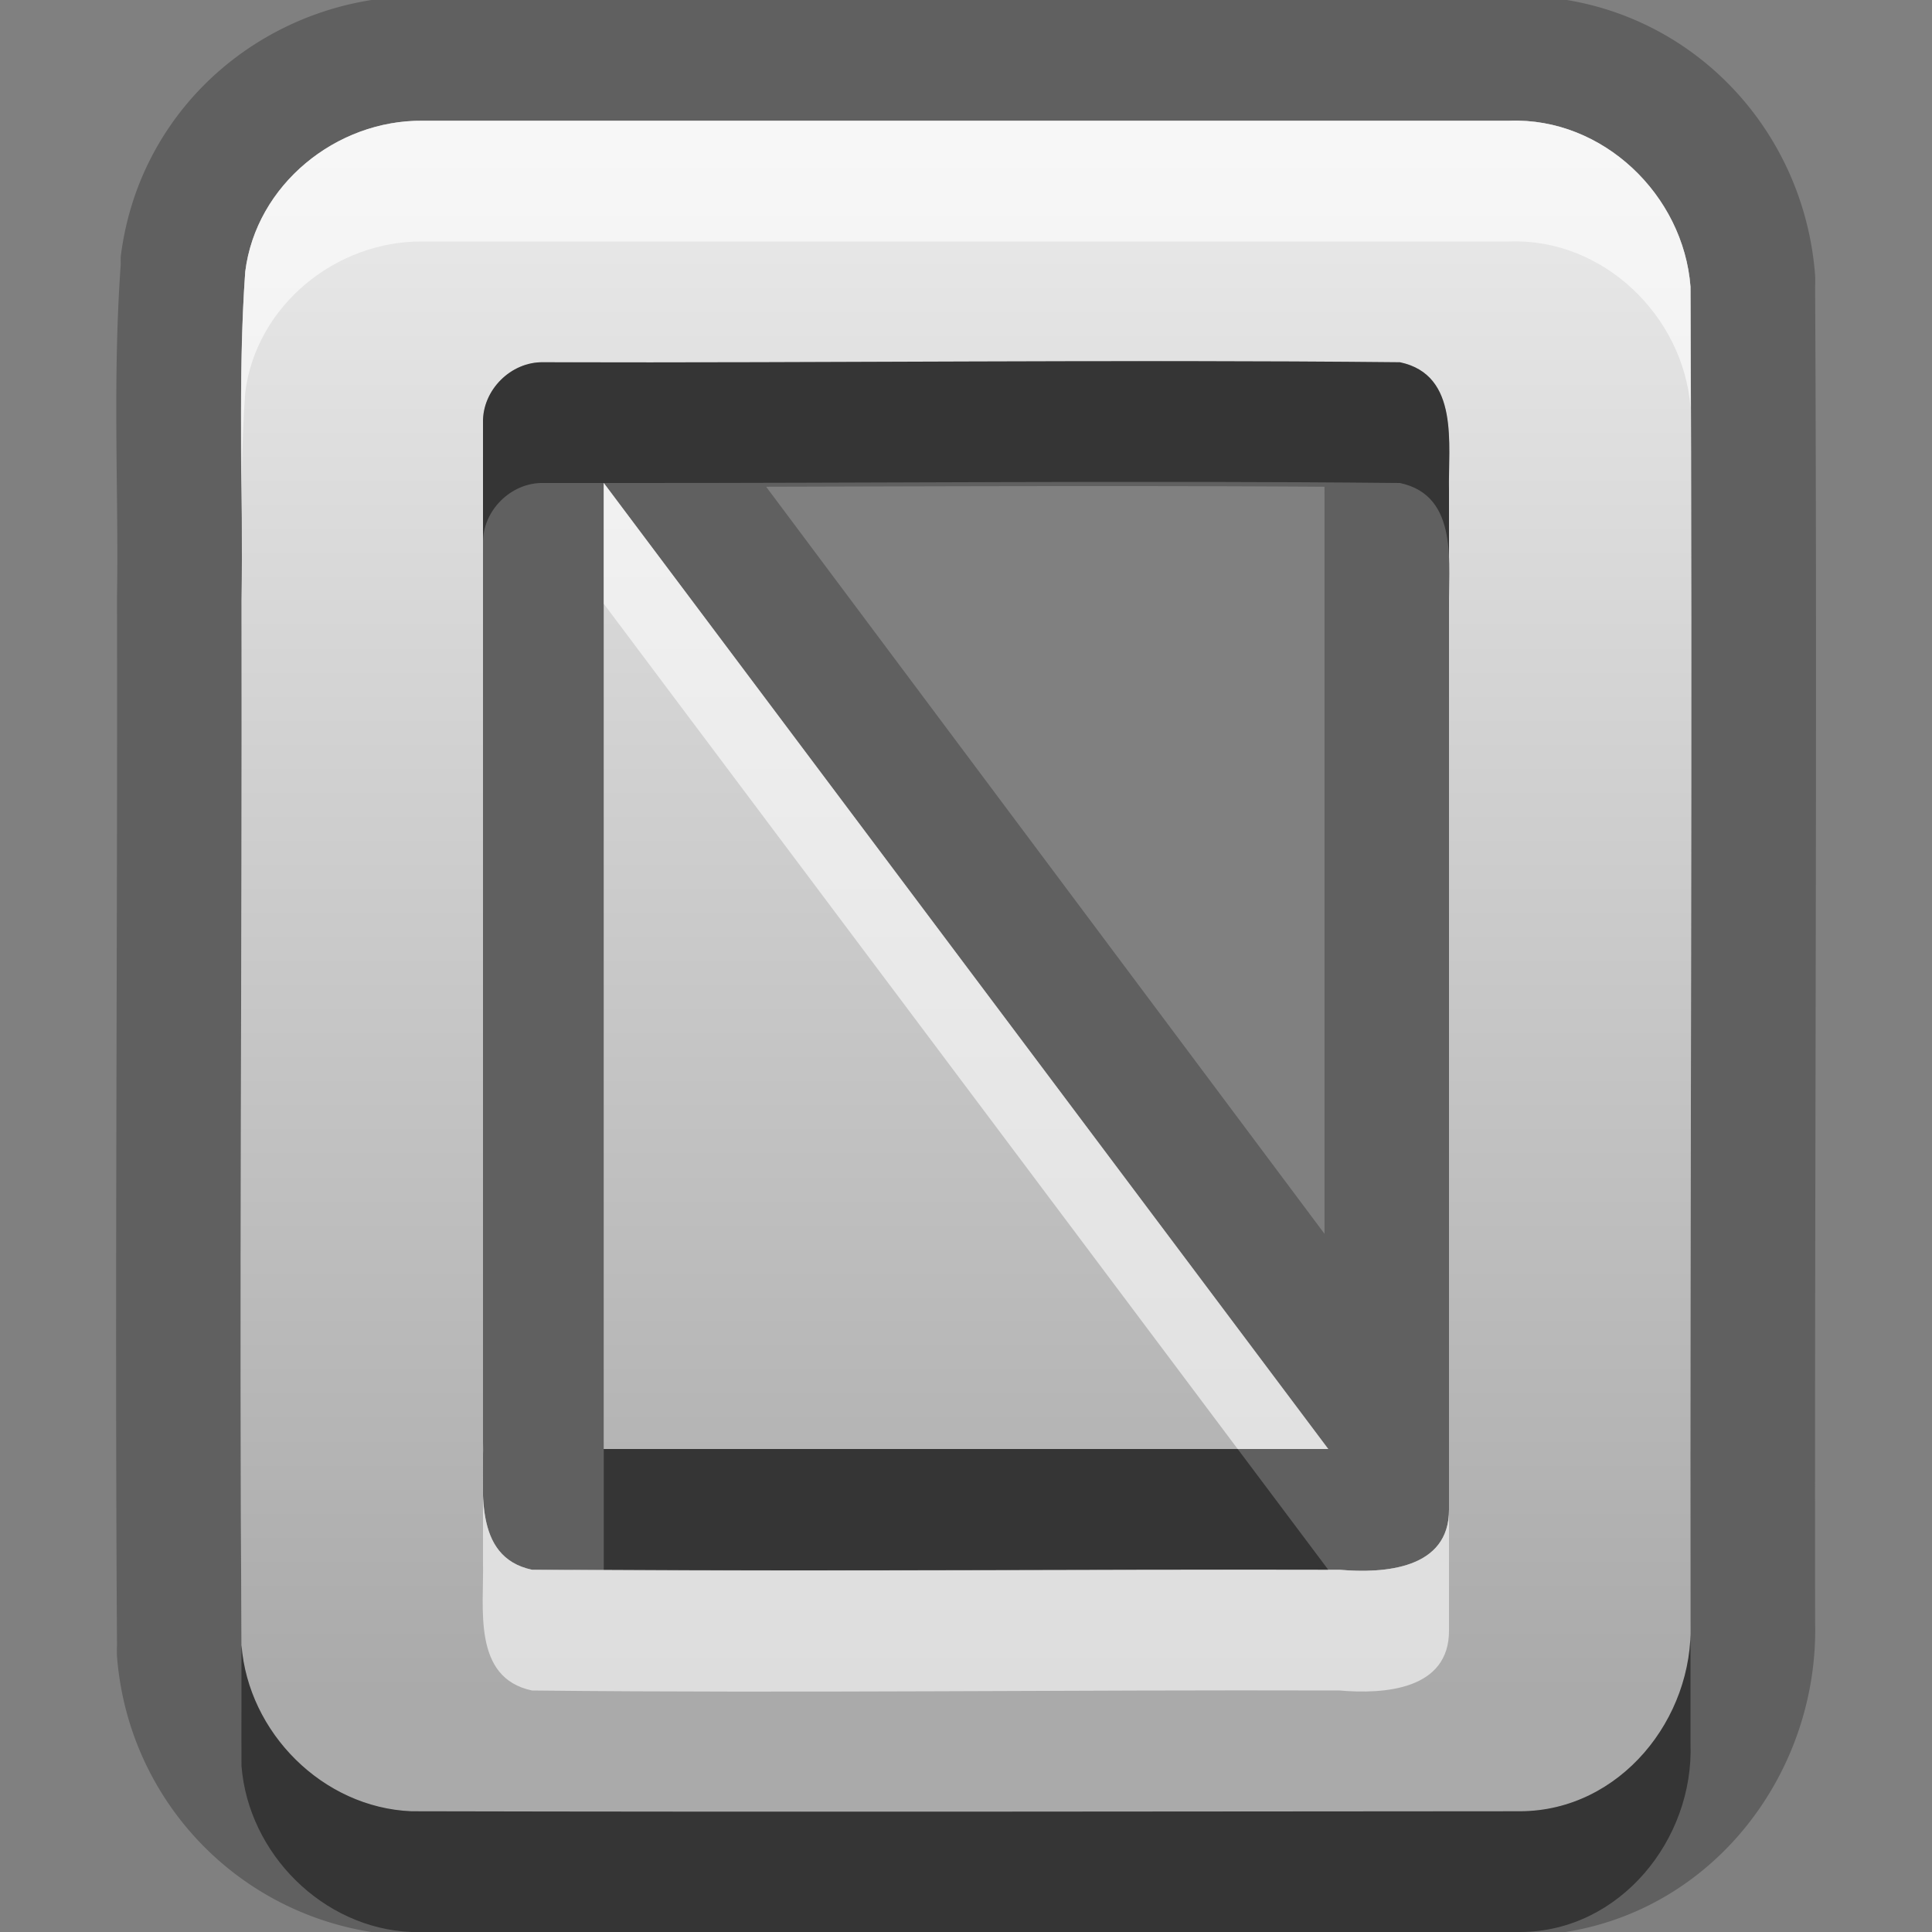 <?xml version="1.0" encoding="UTF-8" standalone="no"?>
<!-- Created with Inkscape (http://www.inkscape.org/) -->

<svg
   xmlns:dc="http://purl.org/dc/elements/1.1/"
   xmlns:cc="http://creativecommons.org/ns#"
   xmlns:rdf="http://www.w3.org/1999/02/22-rdf-syntax-ns#"
   xmlns:svg="http://www.w3.org/2000/svg"
   xmlns="http://www.w3.org/2000/svg"
   xmlns:xlink="http://www.w3.org/1999/xlink"
   xmlns:sodipodi="http://sodipodi.sourceforge.net/DTD/sodipodi-0.dtd"
   xmlns:inkscape="http://www.inkscape.org/namespaces/inkscape"
   width="16"
   height="16"
   id="svg2"
   sodipodi:version="0.32"
   inkscape:version="0.48.1 r9760"
   version="1.0"
   sodipodi:docname="document-page-setup.svg"
   inkscape:output_extension="org.inkscape.output.svg.inkscape"
   inkscape:export-filename="/home/matt/.icons/Sirocco/scalable/mimetypes/text-plain.png"
   inkscape:export-xdpi="90"
   inkscape:export-ydpi="90"
   sodipodi:modified="true"
   style="display:inline">
  <rect width="100%" height="100%" fill="#808080" stroke="none"/>
  <sodipodi:namedview
     id="base"
     pagecolor="#ffffff"
     bordercolor="#666666"
     borderopacity="1.0"
     inkscape:pageopacity="0.0"
     inkscape:pageshadow="2"
     inkscape:zoom="12.158633"
     inkscape:cx="-36.676057"
     inkscape:cy="7.5219808"
     inkscape:document-units="px"
     inkscape:current-layer="layer1"
     width="128px"
     height="128px"
     inkscape:showpageshadow="false"
     inkscape:window-width="1920"
     inkscape:window-height="1030"
     inkscape:window-x="0"
     inkscape:window-y="25"
     showguides="true"
     inkscape:guide-bbox="true"
     showgrid="true"
     inkscape:window-maximized="1"
     inkscape:snap-global="false">
    <sodipodi:guide
       id="guide2226"
       position="32.637,117.998"
       orientation="horizontal" />
    <sodipodi:guide
       id="guide2230"
       position="110,57.402"
       orientation="vertical" />
    <sodipodi:guide
       id="guide2232"
       position="33.761"
       orientation="horizontal" />
    <sodipodi:guide
       id="guide2231"
       position="46.775"
       orientation="horizontal" />
    <inkscape:grid
       enabled="true"
       visible="true"
       id="grid3231"
       type="xygrid" />
    <sodipodi:guide
       orientation="1,0"
       position="100,67.625"
       id="guide2713" />
  </sodipodi:namedview>
  <defs
     id="defs4">
    <linearGradient
       gradientUnits="userSpaceOnUse"
       y2="19.387"
       x2="11.999"
       y1="0.922"
       x1="11.999"
       gradientTransform="scale(0.922,1.085)"
       id="linearGradient3976">
      <stop
         id="stop3978"
         offset="0"
         style="stop-color:#000000;stop-opacity:0.863;" />
      <stop
         id="stop3980"
         offset="1"
         style="stop-color:#000000;stop-opacity:0.471;" />
    </linearGradient>
    <linearGradient
       inkscape:collect="always"
       xlink:href="#StandardGradient"
       id="linearGradient2885"
       gradientUnits="userSpaceOnUse"
       gradientTransform="matrix(0.925,0,0,1.087,-37.06,-2.002)"
       x1="11.999"
       y1="2.829"
       x2="11.999"
       y2="15.639" />
    <linearGradient
       inkscape:collect="always"
       xlink:href="#StandardGradient"
       id="linearGradient3786"
       gradientUnits="userSpaceOnUse"
       gradientTransform="scale(1.06,0.944)"
       x1="11.794"
       y1="3.213"
       x2="11.794"
       y2="20.137" />
    <linearGradient
       id="StandardGradient"
       gradientTransform="matrix(1.077,0,0,0.923,-0.008,0.158)"
       x1="10.006"
       y1="4.163"
       x2="10.006"
       y2="17.168"
       gradientUnits="userSpaceOnUse">
      <stop
         id="stop3337"
         offset="0"
         style="stop-color:#ebebeb;stop-opacity:1;" />
      <stop
         id="stop3339"
         offset="1"
         style="stop-color:#aaaaaa;stop-opacity:1;" />
    </linearGradient>
    <linearGradient
       inkscape:collect="always"
       xlink:href="#StandardGradient"
       id="linearGradient4001"
       gradientUnits="userSpaceOnUse"
       gradientTransform="matrix(0.925,0,0,1.087,-7.06,-2.002)"
       x1="11.999"
       y1="2.829"
       x2="11.999"
       y2="15.639" />
    <linearGradient
       inkscape:collect="always"
       xlink:href="#StandardGradient"
       id="linearGradient3823"
       x1="7.036"
       y1="1.022"
       x2="7.036"
       y2="15.022"
       gradientUnits="userSpaceOnUse" />
    <linearGradient
       id="StandardGradient-5"
       gradientTransform="scale(0.922,1.085)"
       x1="11.999"
       y1="0.922"
       x2="11.999"
       y2="19.387"
       gradientUnits="userSpaceOnUse">
      <stop
         style="stop-color:#000000;stop-opacity:0.863;"
         offset="0"
         id="stop3283" />
      <stop
         style="stop-color:#000000;stop-opacity:0.471;"
         offset="1"
         id="stop2651" />
    </linearGradient>
  </defs>
  <g
     style="display:inline"
     inkscape:label="Calque 1"
     id="layer1"
     inkscape:groupmode="layer">
    <path
       inkscape:connector-curvature="0"
       style="opacity:0.25;fill:#000000;fill-opacity:1;stroke:none;display:inline"
       d="M 3.5,-0.031 C 2.259,-0.043 1.159,0.844 1,2.125 a 1.04,1.04 0 0 0 0,0.062 c -0.07,0.983 -0.016,1.903 -0.031,2.75 a 1.04,1.04 0 0 0 0,0.031 c 0.005,2.882 -0.019,5.758 0,8.656 a 1.04,1.04 0 0 0 0,0.094 c 0.099,1.261 1.112,2.258 2.406,2.312 a 1.04,1.04 0 0 0 0.031,0 c 3.064,0.007 6.126,0.002 9.188,0 1.45,-0.009 2.471,-1.252 2.438,-2.594 -2.56e-4,-0.01 3.81e-4,-0.021 0,-0.031 -0.005,-3.667 0.019,-7.352 0,-11.031 a 1.04,1.04 0 0 0 0,-0.094 c -0.1,-1.309 -1.175,-2.346 -2.531,-2.313 -0.011,2.6172e-4 -0.021,-3.9822e-4 -0.031,0 l -8.969,0 z m 0,1.031 9,0 c 0.774,-0.029 1.442,0.615 1.5,1.375 0.019,3.682 -0.005,7.38 0,11.063 0.029,0.795 -0.584,1.557 -1.406,1.562 -3.062,0.002 -6.126,0.007 -9.188,0 -0.735,-0.031 -1.349,-0.651 -1.406,-1.375 -0.019,-2.888 0.005,-5.767 0,-8.656 0.016,-0.898 -0.032,-1.824 0.031,-2.719 0.09,-0.72 0.753,-1.257 1.469,-1.25 z m 1,2 c -0.269,-0.006 -0.506,0.231 -0.5,0.5 l 0,8.438 c 0.009,0.377 -0.091,0.957 0.406,1.062 2.231,0.024 4.456,-0.007 6.688,0 0.37,0.032 0.91,-0.005 0.906,-0.5 l 0,-8.438 c -0.009,-0.377 0.091,-0.957 -0.406,-1.062 -2.366,-0.024 -4.727,0.007 -7.094,0 z m 0.5,1 L 11,12 l -6,0 0,-8 z m 1.344,0.031 c 1.544,-0.004 3.092,-0.01 4.625,0 3.01e-4,0.017 -3.72e-4,0.013 0,0.031 3.72e-4,0.019 -4.48e-4,0.012 0,0.031 l 0,6.125 -4.625,-6.188 z"
       id="path4152" />
    <path
       inkscape:connector-curvature="0"
       style="fill:url(#linearGradient3823);fill-opacity:1.0;stroke:none;display:inline"
       d="m 3.5,1 c -0.716,-0.007 -1.379,0.53 -1.469,1.25 -0.064,0.894 -0.015,1.821 -0.031,2.719 0.005,2.889 -0.019,5.768 0,8.656 0.057,0.724 0.672,1.344 1.406,1.375 3.062,0.007 6.126,0.002 9.188,0 0.822,-0.005 1.436,-0.767 1.406,-1.562 -0.005,-3.682 0.019,-7.381 0,-11.063 -0.058,-0.76 -0.726,-1.404 -1.5,-1.375 l -9,0 z m 1,2 c 2.367,0.007 4.728,-0.024 7.094,0 0.497,0.106 0.398,0.685 0.406,1.062 l 0,8.438 c 0.003,0.495 -0.536,0.532 -0.906,0.5 C 8.862,12.993 6.637,13.024 4.406,13 3.909,12.894 4.009,12.315 4,11.938 l 0,-8.438 c -0.006,-0.269 0.231,-0.506 0.5,-0.5 z m 0.5,1 0,8 6,0 -6,-8 z"
       id="path4102" />
    <path
       inkscape:connector-curvature="0"
       style="opacity:0.6;fill:#ffffff;fill-opacity:1;stroke:none;display:inline"
       d="m 3.5,1 c -0.716,-0.007 -1.379,0.53 -1.469,1.25 -0.055,0.772 -0.03,1.563 -0.031,2.344 -0.002,-0.456 -5.762e-4,-0.897 0.031,-1.344 0.09,-0.72 0.753,-1.257 1.469,-1.25 l 9,0 c 0.774,-0.029 1.442,0.615 1.5,1.375 -10e-4,-0.333 0.002,-0.667 0,-1 -0.058,-0.76 -0.726,-1.404 -1.5,-1.375 l -9,0 z m 1.5,3 0,1 L 10.25,12 11,12 5,4 z m -1,7.938 0,1 c 0.009,0.377 -0.091,0.957 0.406,1.062 2.231,0.024 4.456,-0.007 6.688,0 0.37,0.032 0.91,-0.005 0.906,-0.5 l 0,-1 c 0.003,0.495 -0.536,0.532 -0.906,0.5 -0.031,-9.4e-5 -0.062,8e-5 -0.094,0 -2.002,-0.005 -3.999,0.013 -6,0 -0.198,-0.001 -0.396,0.002 -0.594,0 -0.497,-0.106 -0.398,-0.685 -0.406,-1.062 z"
       id="path4117" />
    <path
       inkscape:connector-curvature="0"
       style="opacity:0.45;fill:#000000;fill-opacity:1;stroke:none;display:inline"
       d="m 4.5,3 c -0.269,-0.006 -0.506,0.231 -0.5,0.5 l 0,1 c -0.006,-0.269 0.231,-0.506 0.5,-0.5 0.167,4.736e-4 0.333,-1.376e-4 0.5,0 2.199,0.002 4.395,-0.022 6.594,0 0.497,0.106 0.398,0.685 0.406,1.062 l 0,-1 c -0.009,-0.377 0.091,-0.957 -0.406,-1.062 -2.366,-0.024 -4.727,0.007 -7.094,0 z m 0.5,9 0,1 c 2.001,0.013 3.998,-0.005 6,0 L 10.25,12 5,12 z m 9,1.438 c 0.029,0.795 -0.584,1.557 -1.406,1.562 -3.062,0.002 -6.126,0.007 -9.188,0 -0.735,-0.031 -1.349,-0.651 -1.406,-1.375 0.001,0.333 -0.002,0.666 0,1 0.057,0.724 0.672,1.344 1.406,1.375 3.062,0.007 6.126,0.002 9.188,0 0.822,-0.005 1.436,-0.767 1.406,-1.562 -4.83e-4,-0.333 5.7e-5,-0.667 0,-1 z"
       id="path4139" />
  </g>
</svg>
